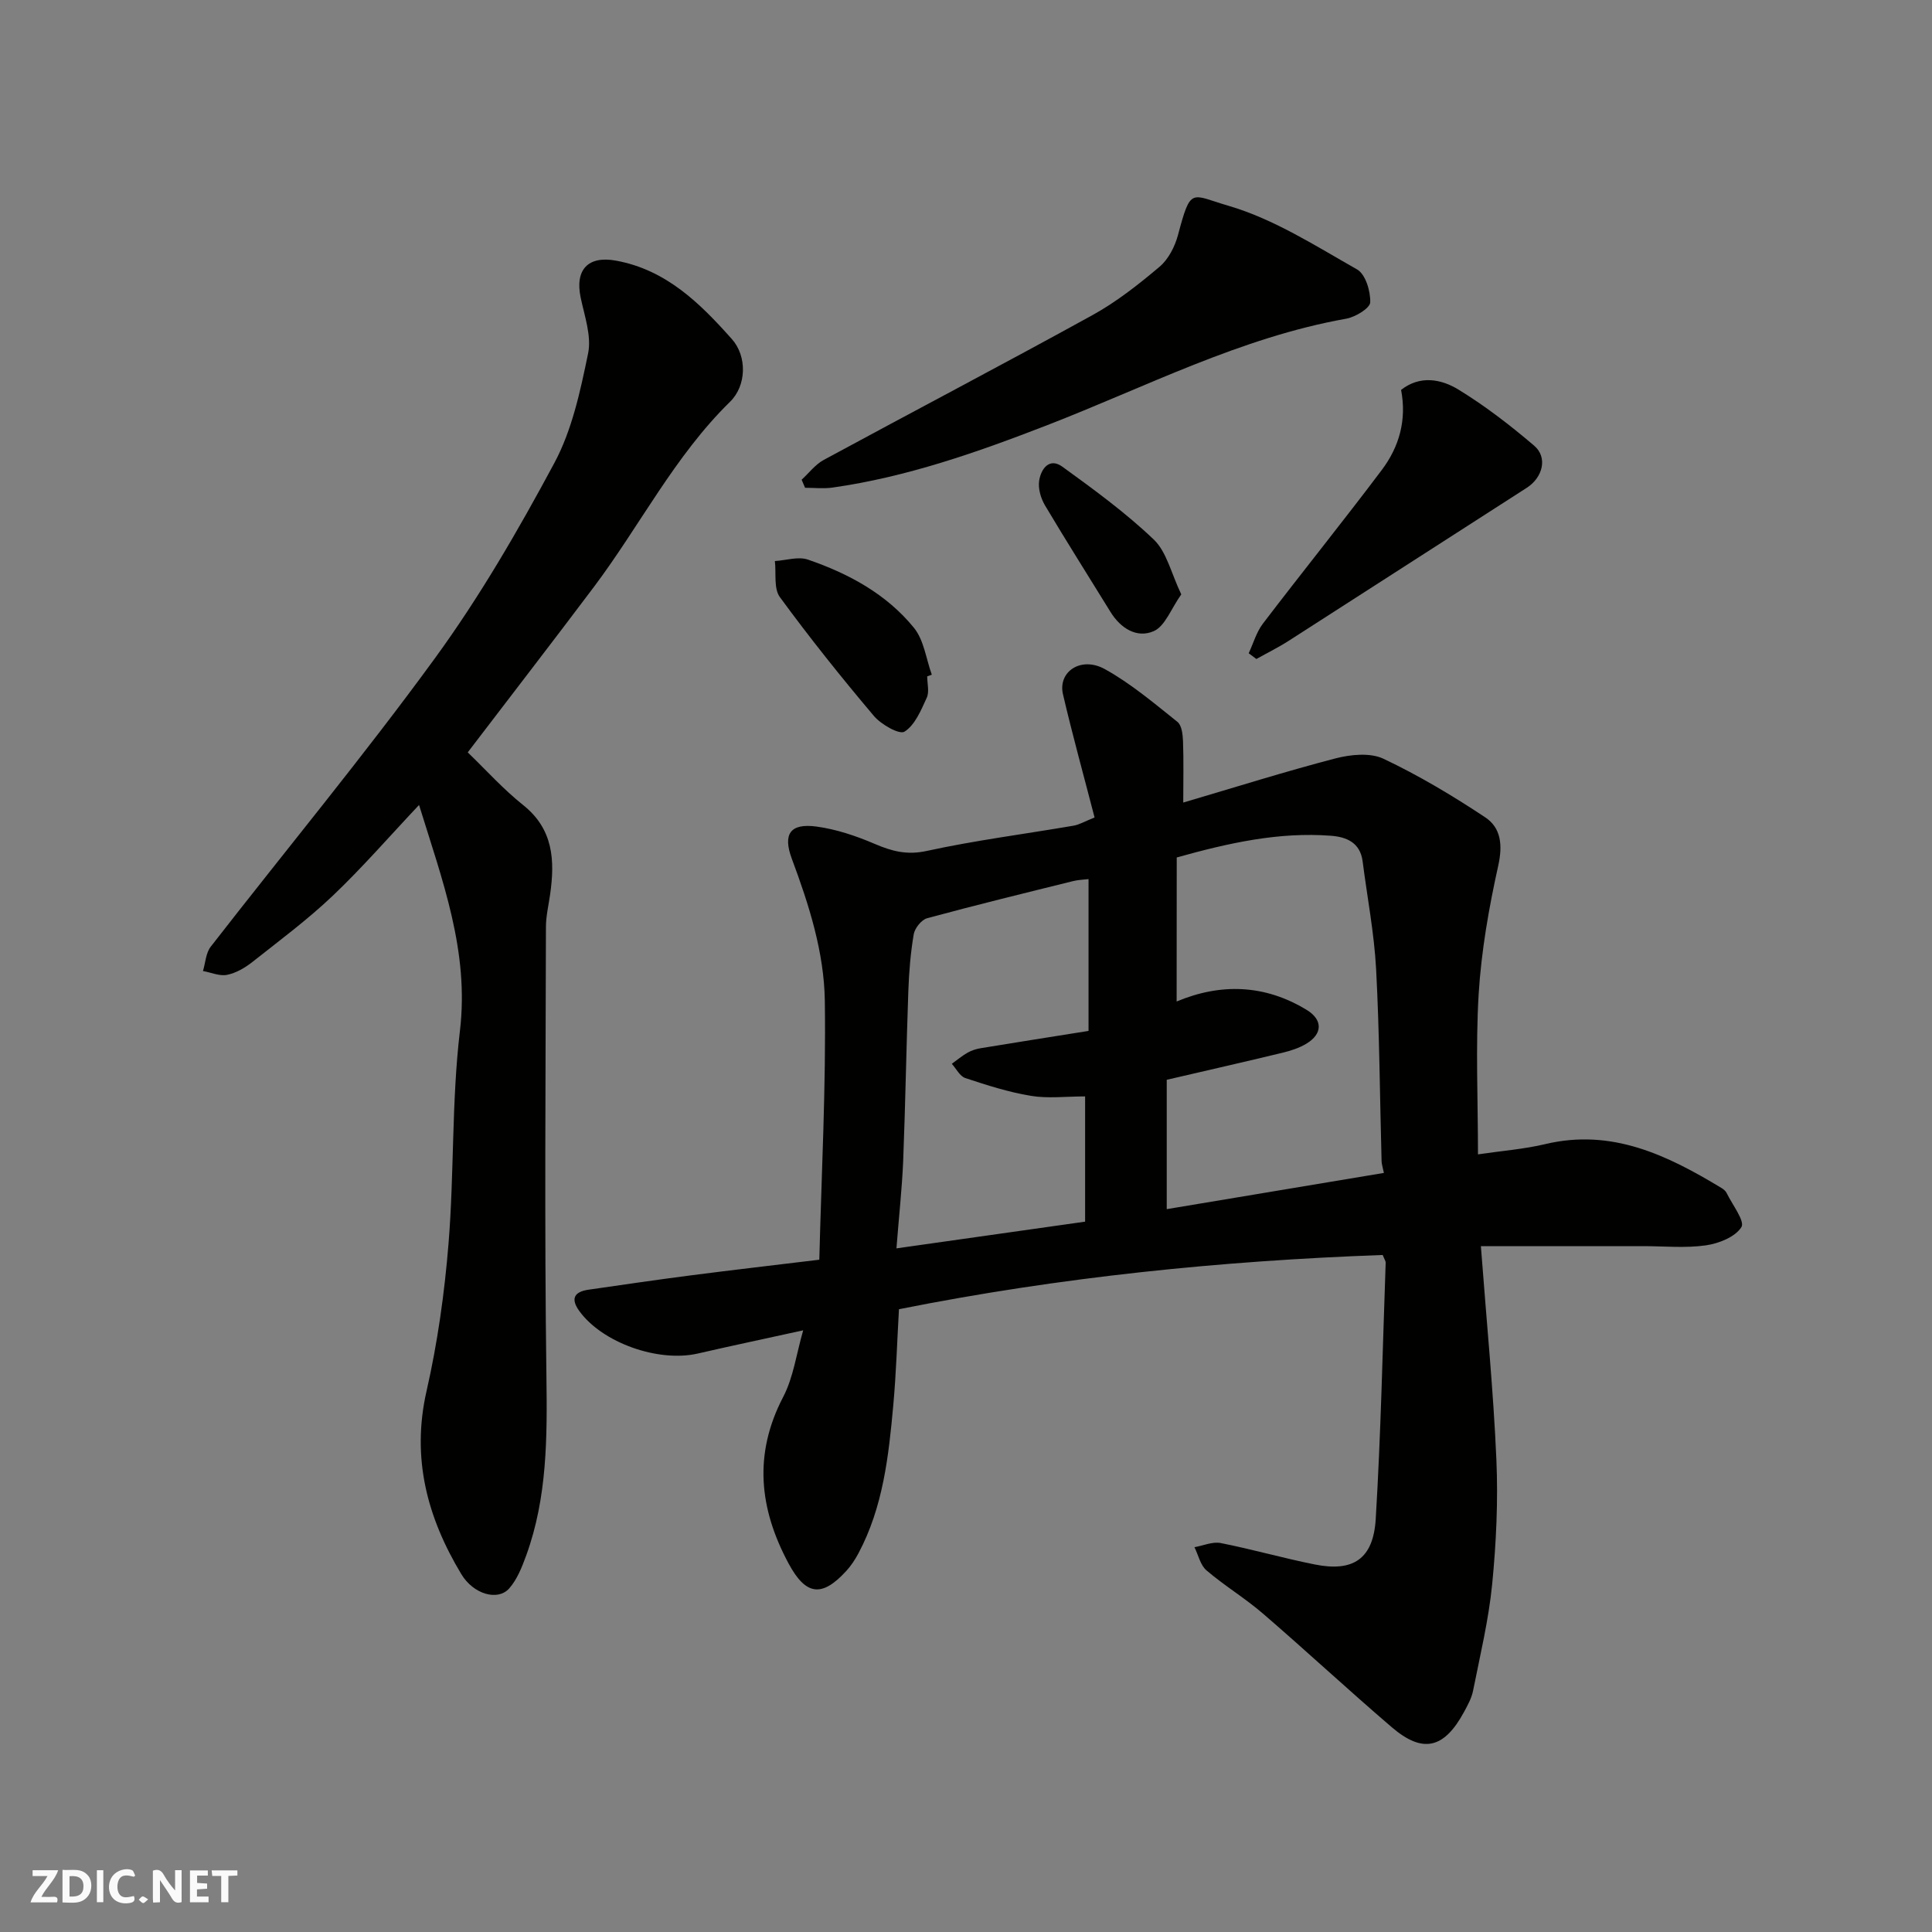 <svg enable-background="new 0 0 400 400" viewBox="0 0 400 400" xmlns="http://www.w3.org/2000/svg"><rect x="0" y="0" width="400" height="400" fill="#808080" stroke="none"/><g fill="#fafafb"><path d="m37.59 393.81c-.92.31-1.52.05-2-.78-.7-1.2-1.52-2.34-2.47-3.78v4.59c-.55.03-.95.05-1.41.07-.03-.37-.06-.64-.06-.91 0-1.91 0-3.81 0-5.7 1.13-.41 1.77-.03 2.29.91.62 1.11 1.38 2.14 2.31 3.19v-4.2h1.35v6.61z"/><path d="m12.94 393.88v-6.75c1.9.19 3.93-.54 5.37 1.29.8 1.01.78 2.88.03 3.97-1.37 1.97-3.4 1.51-5.4 1.49m1.45-1.22c2.04.12 2.92-.58 2.89-2.21-.03-1.51-.98-2.19-2.89-2z"/><path d="m11.81 393.87h-5.49c.68-2.18 2.47-3.48 3.51-5.45h-3.08v-1.21h5.29c-.71 2.13-2.44 3.48-3.47 5.51.86 0 1.63.04 2.39-.01.79-.05 1.14.21.85 1.16"/><path d="m39.33 393.86v-6.61h3.7v1.07h-2.22v1.52c.68.04 1.34.09 2.07.13v1.07c-.72.05-1.38.09-2.1.14v1.48h2.4v1.19h-3.85z"/><path d="m27.71 388.56c-1.15-.3-2.46-.61-3.1.64-.37.73-.41 1.93-.06 2.67.63 1.35 1.99.93 3.17.68.35.94-.01 1.32-.93 1.46-1.62.25-3.05-.27-3.76-1.48-.73-1.24-.6-3.03.31-4.17.88-1.11 2.71-1.7 4-1.16.32.13.44.74.65 1.12-.1.08-.19.16-.28.24"/><path d="m49.15 387.24v1.07c-.59.02-1.17.05-1.87.08v5.44h-1.48v-5.44h-1.85c-.05-.4-.08-.73-.13-1.15z"/><path d="m20.06 387.21h1.33v6.62h-1.33z"/><path d="m30.68 393.25c-.49.38-.8.79-1.05.76-.32-.05-.6-.45-.9-.7.26-.24.51-.64.8-.67.29-.04.62.3 1.15.61"/></g><path d="m306.6 258c1.2 15.94 2.6 30.05 3.21 44.19.37 8.57-.03 17.23-.87 25.78-.73 7.42-2.5 14.75-3.96 22.09-.31 1.55-1.14 3.04-1.91 4.46-4.11 7.53-8.51 8.57-14.91 3.09-9.02-7.72-17.71-15.81-26.7-23.55-3.7-3.19-7.95-5.75-11.67-8.93-1.27-1.08-1.68-3.17-2.49-4.8 1.82-.32 3.74-1.19 5.43-.86 6.54 1.29 12.97 3.14 19.5 4.44 7.93 1.59 12.1-1.14 12.6-9.43 1.07-17.67 1.43-35.38 2.06-53.08.01-.29-.22-.59-.62-1.57-33.4 1.2-66.77 4.57-100.15 11.23-.38 6.68-.58 13.27-1.17 19.82-.96 10.57-2.11 21.14-7.23 30.74-.69 1.29-1.52 2.55-2.5 3.62-5.09 5.57-8.4 5.06-11.95-1.53-6.1-11.35-7.3-22.65-1.11-34.51 2.11-4.05 2.72-8.88 4.13-13.77-7.68 1.69-14.76 3.18-21.8 4.8-8.2 1.89-19.81-2.23-24.56-8.81-1.84-2.55-1.04-3.97 1.9-4.4 7.12-1.03 14.23-2.07 21.36-2.99 8.43-1.09 16.87-2.06 26.44-3.22.45-17.96 1.4-35.79 1.14-53.61-.15-10.07-3.27-19.85-6.82-29.37-1.93-5.18-.33-7.43 5.1-6.7 4.12.56 8.23 1.95 12.08 3.6 3.55 1.52 6.65 2.34 10.73 1.45 10.03-2.19 20.25-3.49 30.39-5.23 1.23-.21 2.38-.91 4.37-1.7-2.22-8.58-4.56-17-6.54-25.5-1.1-4.69 3.74-7.94 8.66-5.22 5.39 2.98 10.19 7.06 15.04 10.93.9.72 1.1 2.64 1.15 4.03.15 3.98.05 7.97.05 12.67 10.8-3.18 21.1-6.43 31.55-9.15 3.13-.81 7.17-1.21 9.9.08 7.31 3.46 14.32 7.65 21.07 12.13 3.28 2.18 3.64 5.76 2.69 10.03-1.94 8.73-3.5 17.65-4.05 26.57-.65 10.91-.14 21.91-.14 33.18 4.99-.74 9.55-1.08 13.95-2.13 13.79-3.28 25.26 2.31 36.48 9.1.42.25.85.62 1.06 1.05 1.17 2.4 3.82 5.82 3.05 7.04-1.29 2.05-4.69 3.4-7.38 3.78-4.25.6-8.64.16-12.97.16-10.9 0-21.8 0-33.59 0zm-62.99-50.65c9.06-3.8 18.21-3.58 26.94 1.75 3.36 2.05 3.28 4.96-.07 6.98-1.49.9-3.25 1.47-4.96 1.88-7.83 1.89-15.69 3.68-23.96 5.6v26.78c14.93-2.49 29.99-5 44.96-7.5-.24-1.18-.46-1.81-.48-2.44-.36-13.25-.43-26.51-1.13-39.74-.4-7.47-1.84-14.88-2.79-22.31-.5-3.91-3.34-5.08-6.61-5.32-10.76-.81-21.09 1.48-31.88 4.5-.02 10.06-.02 19.92-.02 29.82zm-58.01 51.11c13.83-1.96 26.62-3.77 39.06-5.53 0-9.15 0-17.41 0-25.93-3.98 0-7.7.47-11.25-.12-4.6-.76-9.11-2.21-13.55-3.68-1.14-.38-1.88-1.93-2.8-2.95 1.09-.78 2.12-1.66 3.29-2.32.83-.47 1.8-.77 2.75-.92 7.21-1.19 14.43-2.32 22.27-3.57 0-10.44 0-20.8 0-31.43-.97.12-2.11.14-3.19.41-10.09 2.5-20.2 4.97-30.23 7.69-1.17.32-2.55 2.05-2.77 3.31-.66 3.88-.98 7.83-1.12 11.77-.42 11.75-.61 23.52-1.07 35.27-.25 5.73-.88 11.42-1.39 18z" fill="#010100"/><path d="m96.84 155.77c3.74 3.6 7.32 7.6 11.46 10.9 6.28 5 6.6 11.46 5.6 18.49-.32 2.26-.87 4.53-.87 6.79-.06 30.98-.32 61.97.1 92.95.17 12.64.19 25.1-4.18 37.13-.88 2.41-1.88 4.98-3.54 6.85-2.35 2.64-7.39 1.21-9.9-2.97-7.05-11.7-10.36-24.01-7.2-37.9 2.28-10 3.72-20.28 4.55-30.51 1.19-14.65.63-29.48 2.36-44.04 1.96-16.49-3.61-31.09-8.46-46.8-6.23 6.61-11.76 12.99-17.85 18.78-5.22 4.96-11.04 9.29-16.7 13.76-1.51 1.19-3.36 2.26-5.2 2.63-1.55.31-3.32-.49-4.99-.79.52-1.7.59-3.73 1.61-5.04 15.46-19.9 31.56-39.33 46.39-59.68 9.29-12.74 17.27-26.53 24.74-40.44 3.69-6.87 5.4-14.96 7-22.71.74-3.6-.74-7.74-1.54-11.56-1.22-5.81 1.56-8.7 7.3-7.65 10.43 1.9 17.44 8.86 24.02 16.26 3.16 3.56 3.03 9.62-.39 12.96-11.5 11.26-18.65 25.64-28.17 38.31-8.45 11.24-17.05 22.37-26.14 34.28z" fill="#010100"/><path d="m165.97 99.32c1.51-1.38 2.81-3.14 4.56-4.09 18.53-10.04 37.2-19.82 55.66-29.99 4.97-2.74 9.53-6.34 13.88-10.01 1.84-1.55 3.18-4.18 3.82-6.57 2.69-10.1 2.63-8.33 10.5-6.04 9.36 2.74 17.97 8.28 26.59 13.17 1.73.98 2.79 4.5 2.71 6.8-.04 1.22-3.06 3.05-4.96 3.39-21.9 3.9-41.51 14.14-61.95 22.06-14.43 5.59-29.01 10.72-44.43 12.91-1.85.26-3.78.04-5.67.04-.25-.56-.48-1.11-.71-1.67z" fill="#010100"/><path d="m258.53 135.25c.97-2.07 1.6-4.39 2.96-6.16 8.13-10.66 16.55-21.1 24.61-31.81 3.58-4.76 5.18-10.31 3.98-16.56 3.91-3.06 8.28-2.26 11.86-.07 5.54 3.38 10.75 7.41 15.7 11.63 2.85 2.43 1.76 6.59-1.52 8.7-16.45 10.55-32.86 21.15-49.32 31.7-2.15 1.38-4.45 2.51-6.68 3.76-.52-.4-1.05-.79-1.59-1.19z" fill="#010100"/><path d="m191.97 140.03c0 1.5.47 3.21-.1 4.44-1.18 2.57-2.43 5.64-4.6 7.01-1.06.67-4.85-1.48-6.34-3.25-6.75-7.99-13.29-16.17-19.47-24.61-1.3-1.78-.73-4.94-1.03-7.46 2.3-.14 4.83-.99 6.84-.3 8.43 2.89 16.27 7.13 21.96 14.13 2.07 2.55 2.51 6.43 3.69 9.7-.31.12-.63.23-.95.34z" fill="#010100"/><path d="m244.57 123.06c-2.13 3-3.35 6.58-5.7 7.61-3.47 1.53-6.86-.56-8.97-4-4.52-7.35-9.15-14.64-13.56-22.06-.86-1.46-1.45-3.49-1.19-5.11.38-2.39 2.08-4.85 4.81-2.87 6.54 4.74 13.12 9.54 18.93 15.09 2.67 2.56 3.57 6.94 5.68 11.34z" fill="#010100"/></svg>